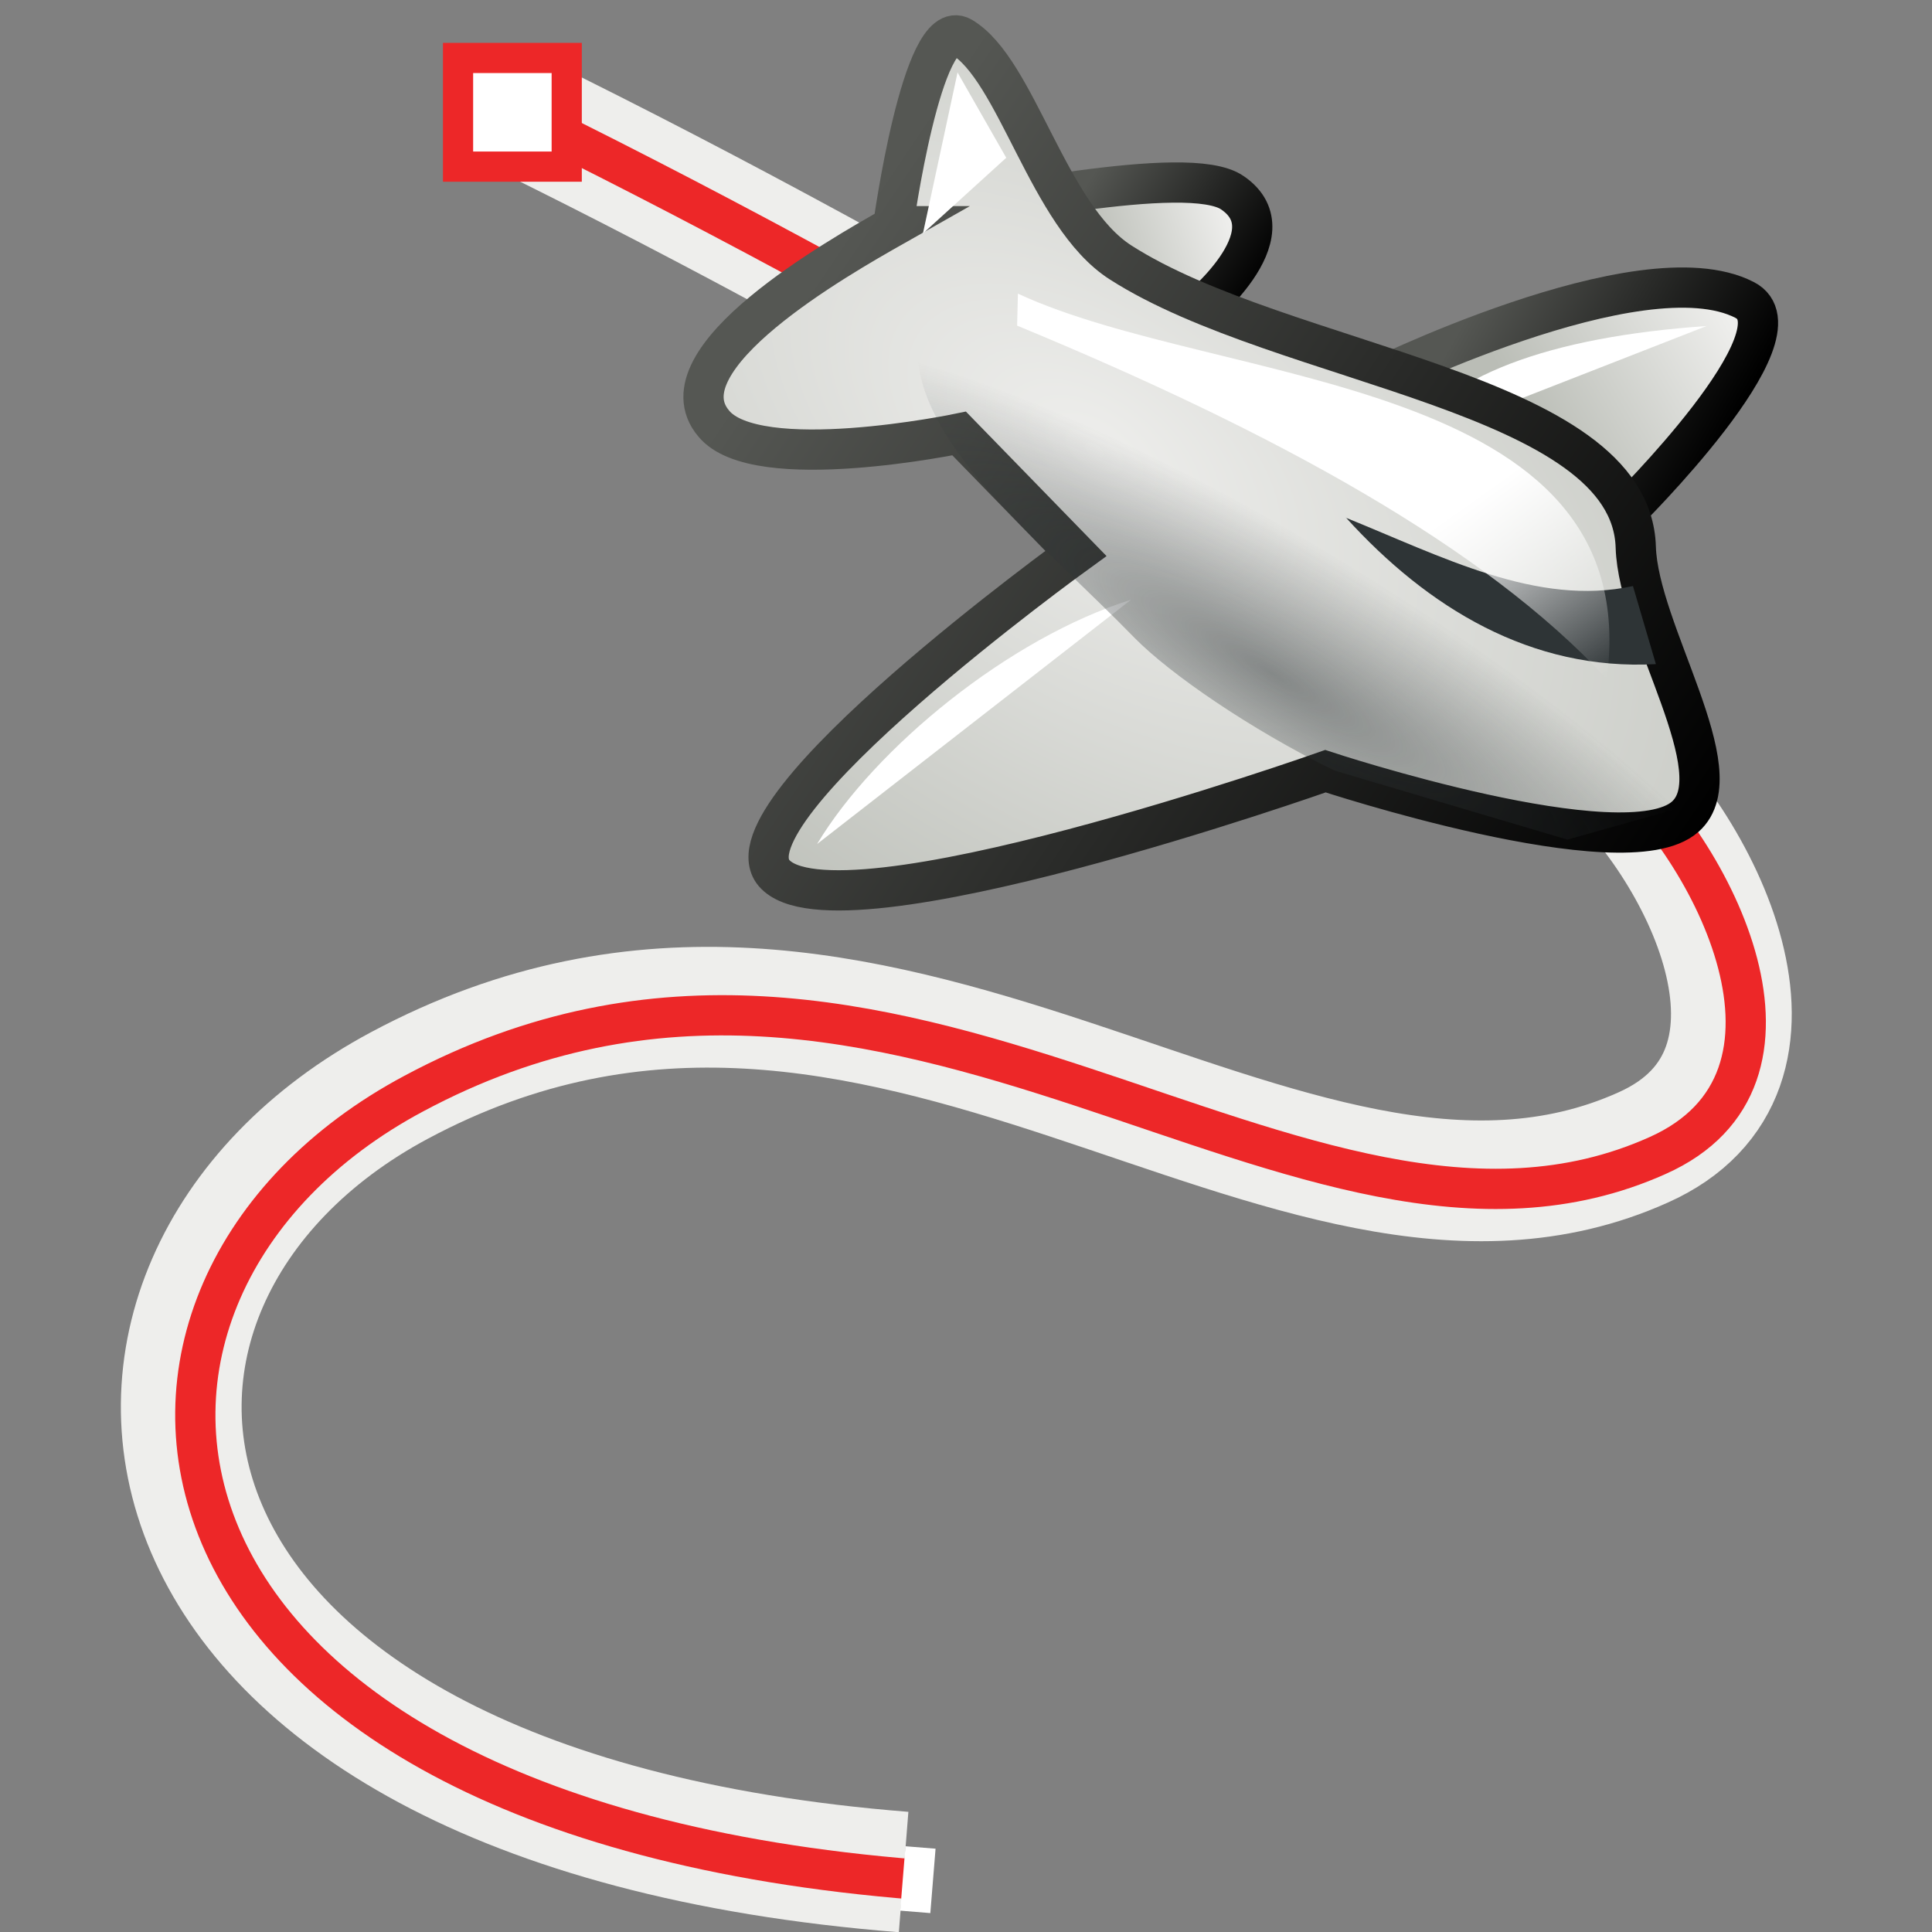 <svg xmlns="http://www.w3.org/2000/svg" width="48" height="48" xmlns:xlink="http://www.w3.org/1999/xlink"><rect width="100%" height="100%" fill="#808080" stroke="none"/><defs><linearGradient id="g"><stop offset="0" stop-color="#2e3436" stop-opacity=".508"/><stop offset="1" stop-color="#2e3436" stop-opacity="0"/></linearGradient><linearGradient id="f"><stop offset="0" stop-color="#fff"/><stop offset="1" stop-color="#fff" stop-opacity="0"/></linearGradient><linearGradient id="e"><stop offset="0"/><stop offset="1" stop-opacity="0"/></linearGradient><linearGradient id="d"><stop offset="0"/><stop offset="1" stop-opacity="0"/></linearGradient><linearGradient id="c"><stop offset="0" stop-color="#555753"/><stop offset="1"/></linearGradient><linearGradient id="b"><stop offset="0" stop-color="#eeeeec"/><stop offset="1" stop-color="#babdb6"/></linearGradient><linearGradient id="a"><stop offset="0" stop-color="#babdb6"/><stop offset="1" stop-color="#eeeeec"/></linearGradient><linearGradient id="j" x1="38.5" x2="43.506" y1="12.17" y2="9.742" xlink:href="#a" gradientUnits="userSpaceOnUse" gradientTransform="matrix(.998 -.07 .07 .998 -1.208 1.14)"/><linearGradient x1="38.5" x2="43.506" y1="12.17" y2="9.742" xlink:href="#a" gradientUnits="userSpaceOnUse" gradientTransform="translate(.818 -7.742)"/><linearGradient id="h" x1="27.856" x2="31.292" y1="7.14" y2="6.313" xlink:href="#a" gradientUnits="userSpaceOnUse" gradientTransform="matrix(.998 -.07 .07 .998 -1.208 1.14)"/><radialGradient id="l" cx="28.336" cy="14.652" r="12.732" xlink:href="#b" fx="28.336" fy="14.652" gradientTransform="matrix(1.763 1.176 -.643 .964 -13.352 -36.258)" gradientUnits="userSpaceOnUse"/><linearGradient id="m" x1="22.524" x2="42.988" y1="5.286" y2="21.286" xlink:href="#c" gradientUnits="userSpaceOnUse" gradientTransform="matrix(.998 -.07 .07 .998 -1.208 1.14)"/><linearGradient id="k" x1="37.071" x2="42.935" y1="9.313" y2="13.17" xlink:href="#c" gradientUnits="userSpaceOnUse" gradientTransform="matrix(.998 -.07 .07 .998 -1.208 1.14)"/><linearGradient id="i" x1="27.856" x2="31.784" y1="5.426" y2="8.426" xlink:href="#c" gradientUnits="userSpaceOnUse" gradientTransform="matrix(.998 -.07 .07 .998 -1.208 1.14)"/><linearGradient x1="37.699" x2="40.214" y1="21.893" y2="18.893" xlink:href="#d" gradientUnits="userSpaceOnUse"/><linearGradient x1="26.429" x2="28.964" y1="14.857" y2="19.071" xlink:href="#e" gradientUnits="userSpaceOnUse" gradientTransform="matrix(.998 -.07 .07 .998 -1.208 1.14)"/><linearGradient id="n" x1="36.201" x2="39.418" y1="12.654" y2="17.226" xlink:href="#f" gradientUnits="userSpaceOnUse"/><radialGradient id="o" cx="31.027" cy="15.798" r="9.607" xlink:href="#g" fx="31.027" fy="15.798" gradientTransform="matrix(1.315 .797 -.178 .294 -6.379 -12.638)" gradientUnits="userSpaceOnUse"/></defs><g><path fill="none" stroke="#eeeeec" stroke-width="3" d="M12.12 2.45c9.1 4.4 21.22 11.42 27.5 16.26 2.65 2.23 5.47 7.9 1.2 9.8-8.84 3.97-18.87-7.98-30.9-1.54-9.15 4.9-7.8 17.93 12.53 19.54"/><path fill="url(#h)" fill-rule="evenodd" stroke="url(#i)" d="M29.68 7.77s2.45-1.95.94-2.98c-1.1-.77-6.4.44-7.7.53" color="#000" overflow="visible" enable-background="accumulate"/><path fill="url(#j)" fill-rule="evenodd" stroke="url(#k)" d="M40.37 12.75s4.56-4.5 2.97-5.3c-2.57-1.32-9.37 2.07-9.37 2.07"/><path fill="none" stroke="#ed2728" d="M12.48 2.64c9.1 4.42 21.22 11.43 27.5 16.27 2.64 2.23 5.47 7.9 1.2 9.8-8.85 3.97-18.88-7.98-30.9-1.54C1.12 32.06 2.46 45.1 22.8 46.7"/><path fill="none" stroke="#fff" stroke-width=".75" d="M22.74 47.5l.13-1.6"/><path fill="#fff" stroke="#ed2728" stroke-width=".75" d="M11.38 1.44h2.7v2.7h-2.7z"/><path fill="#fff" fill-rule="evenodd" d="M42.4 8.1l-7.6 2.97c1.04-1.74 3.7-2.7 7.6-2.97z" color="#000" overflow="visible" enable-background="accumulate"/><path fill="url(#l)" fill-rule="evenodd" stroke="url(#m)" d="M22.2 5.62c-1.36.77-5.82 3.3-4.47 4.9 1.06 1.3 6.1.25 6.1.25l2.9 2.98s-8.82 6.37-7.5 7.94c1.52 1.78 13.7-2.53 13.7-2.53s7.45 2.46 8.94 1.13c1.24-1.1-1.17-4.6-1.23-6.7-.12-3.87-8.76-4.48-12.8-7.07-1.8-1.15-2.58-4.8-3.95-5.6-.98-.56-1.7 4.7-1.7 4.7z"/><path fill="#fff" fill-rule="evenodd" d="M28.1 14.9l-7.8 6.07c1.44-2.4 4.78-5.12 7.8-6.07z" color="#000" overflow="visible" enable-background="accumulate"/><path fill="#2e3436" fill-rule="evenodd" d="M33.43 12.86c2.38.96 4.76 2.22 7.14 1.7l.57 1.94c-3.1.17-5.67-1.4-7.7-3.64z"/><path fill="url(#n)" fill-rule="evenodd" d="M25.3 7.3c5 2.32 15.62 2 14.62 9.57-3.02-3.27-8.24-6.13-14.65-8.78l.02-.8z"/><path fill="url(#o)" fill-rule="evenodd" d="M22.8 8.86c.16 2.33 3.1 4.64 5.4 7 .87.88 2.83 2.24 4.94 3.28l5.8 1.72L42 20c-5.33-4.37-12.53-8.95-19.2-11.14z"/><path fill="#fff" fill-rule="evenodd" d="M22.93 5.8l.86-4L25 3.92 22.93 5.8z"/></g></svg>